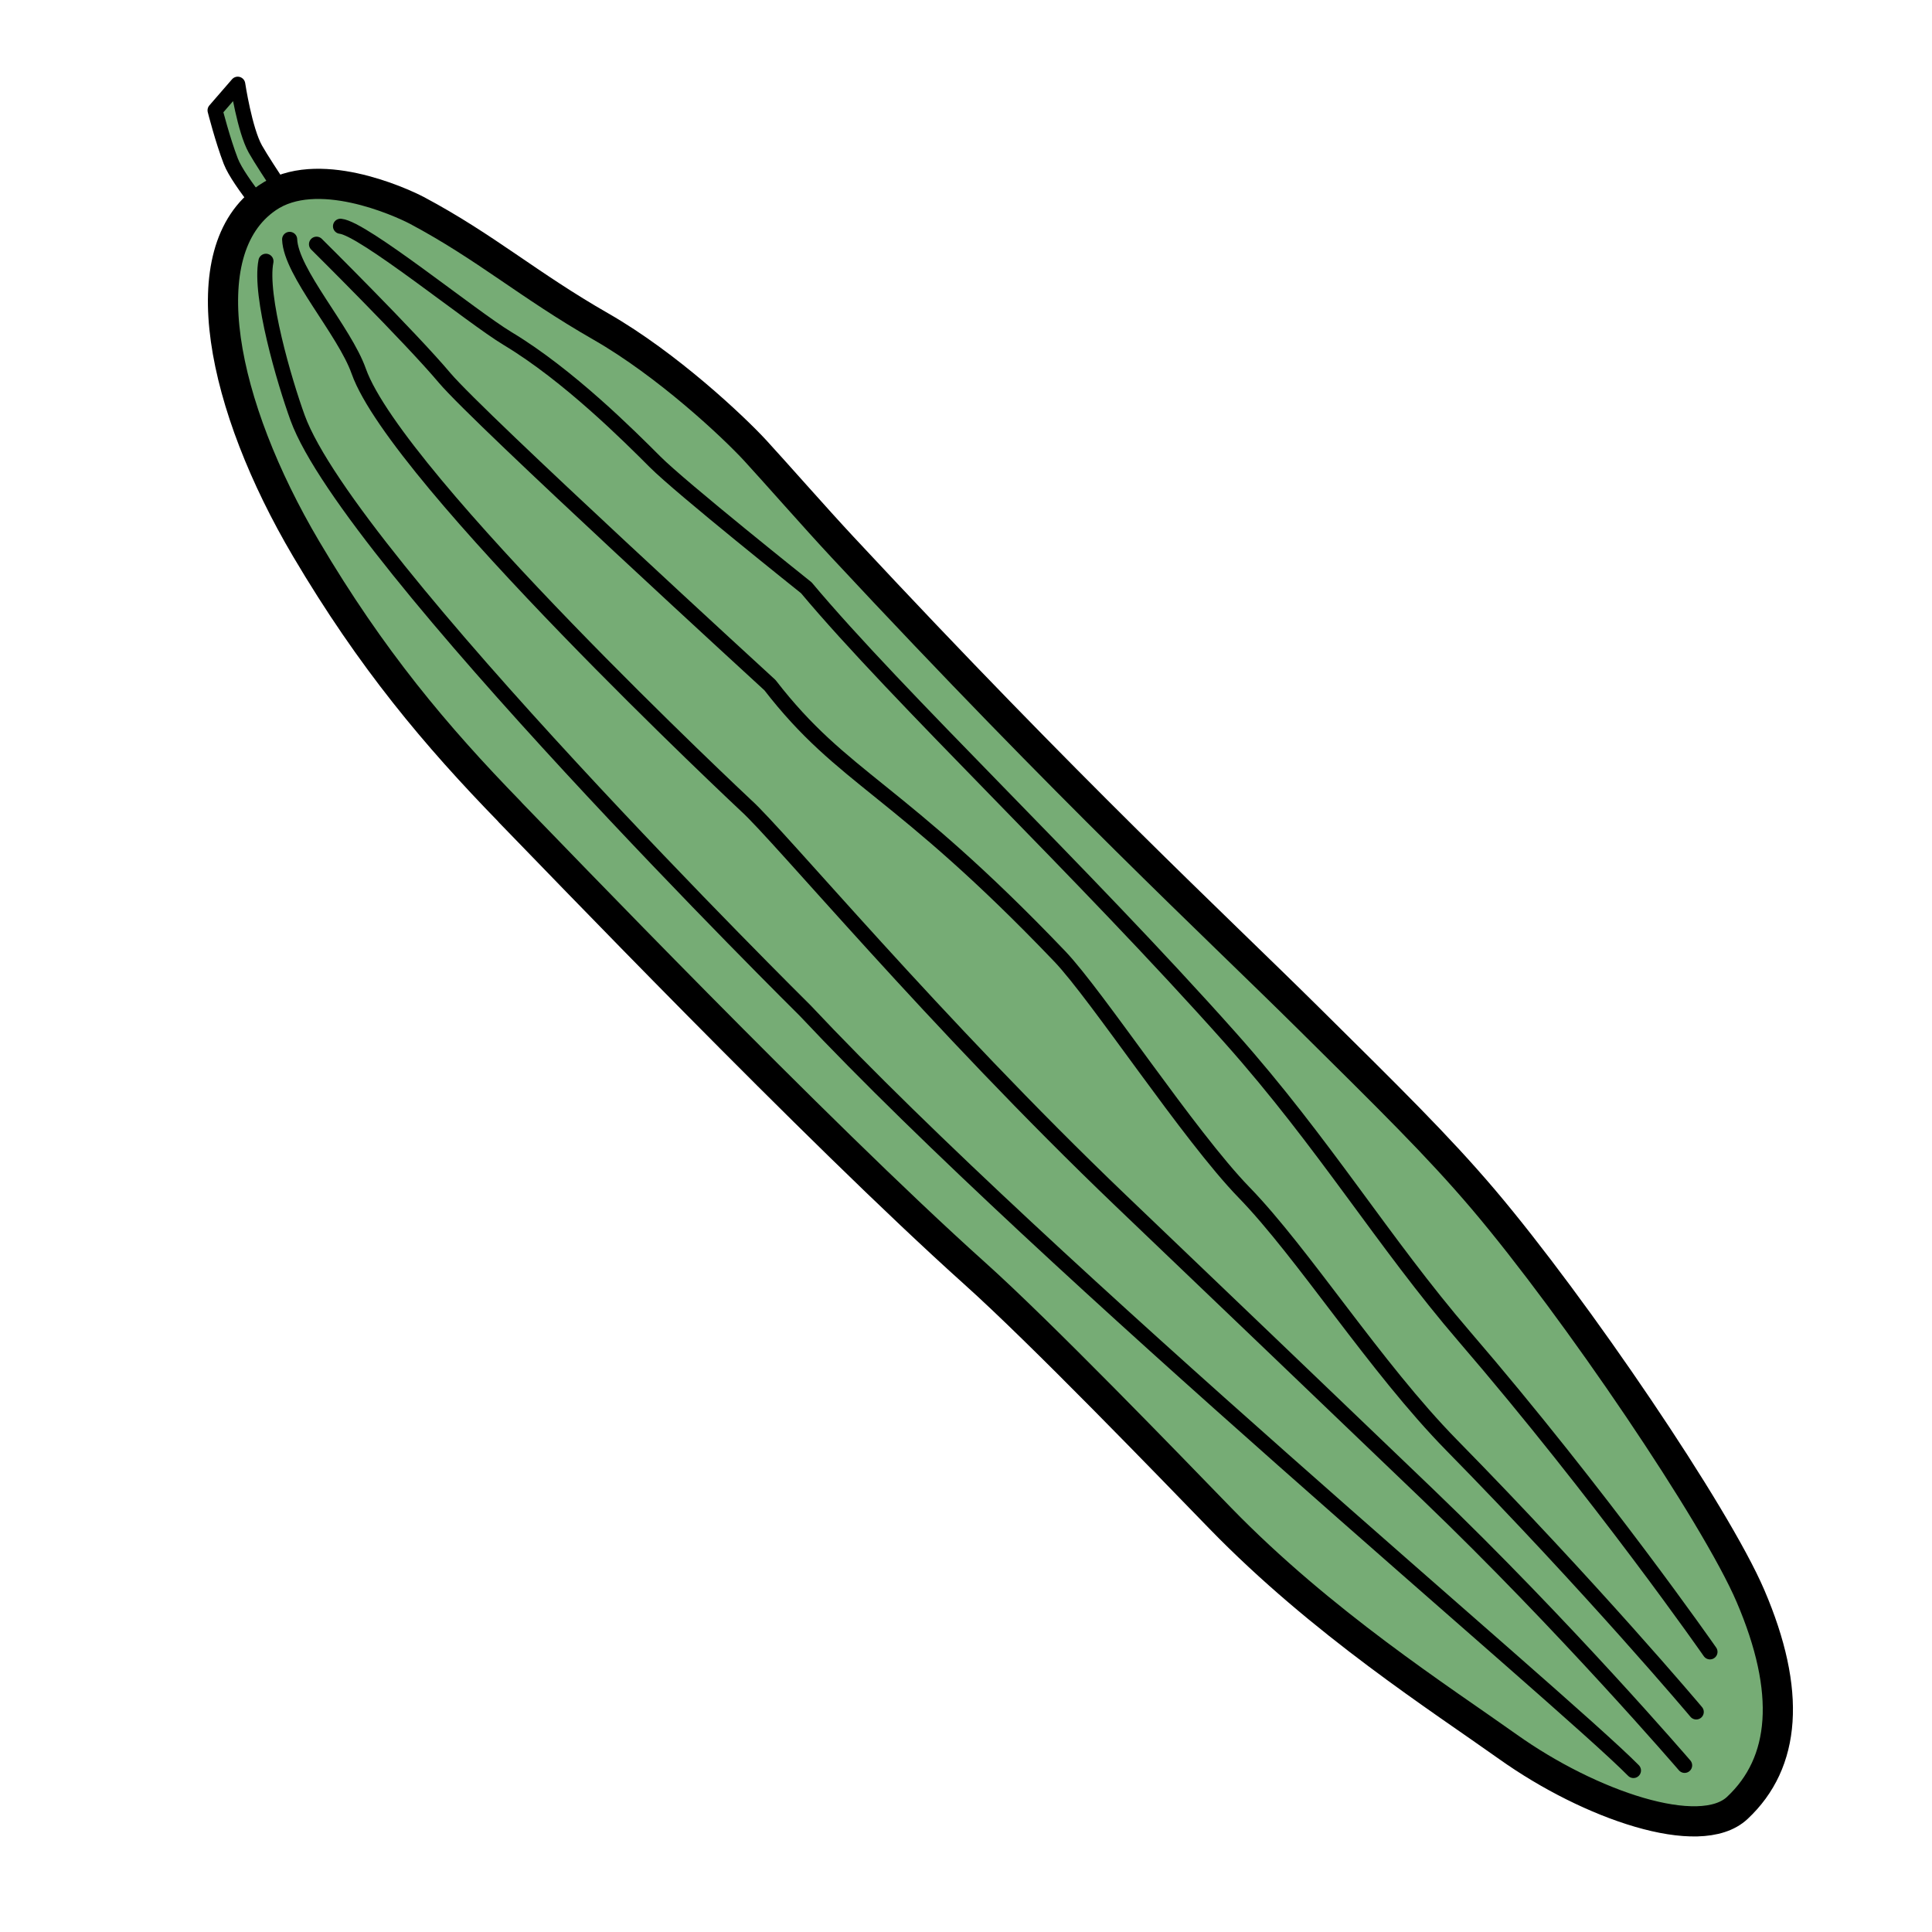 <?xml version="1.0" encoding="UTF-8"?><svg id="Calque_1" xmlns="http://www.w3.org/2000/svg" viewBox="0 0 128 128"><defs><style>.cls-1,.cls-2,.cls-3{stroke:#000;stroke-linecap:round;stroke-linejoin:round;}.cls-1,.cls-3{fill:#76ac75;}.cls-2{fill:none;}.cls-3{stroke-width:2px;}</style></defs><path class="cls-1" d="M18.42,15.05s-2.59-2.97-3.13-4.37c-.54-1.4-1.04-3.37-1.04-3.37l1.5-1.73s.46,3.04,1.17,4.3,3.09,4.72,3.09,4.72l-1.58,.46Z"/><path class="cls-3" d="M33.79,53.8c-4.94-5.07-9.19-10.13-13.51-17.44-5.6-9.48-7.72-19.72-2.58-23.25,3.27-2.26,8.79,.24,9.92,.83,4.58,2.44,7.36,4.93,12.2,7.7,4.41,2.53,8.77,6.64,10.21,8.2,1.28,1.39,3.99,4.48,5.8,6.42,15.22,16.34,24.57,24.97,30.9,31.24,5.26,5.21,8.52,8.4,11.56,11.98,6.07,7.16,15.38,20.88,17.68,26.25,2.73,6.36,2.34,11.05-.87,14.05-2.48,2.32-9.78-.2-15.18-4.04-4.48-3.19-12.33-8.21-19.09-15.17-3.32-3.42-11.87-12.28-16.28-16.23-10.44-9.37-28.2-27.91-30.77-30.54Z"/><path class="cls-2" d="M22.56,14.99c1.51,.15,8.69,6.01,11.07,7.44,4.03,2.42,8.09,6.49,9.77,8.17,1.68,1.69,10.02,8.34,10.02,8.34,6.09,7.27,18.23,18.74,28.11,29.84,6.22,6.99,10.12,13.53,15.48,19.76,9.07,10.54,16.28,20.9,16.28,20.9"/><path class="cls-2" d="M20.97,16.18s6.21,6.15,8.49,8.86c2.29,2.71,21.55,20.35,21.55,20.35,4.9,6.33,8.4,6.67,19.21,17.98,2.47,2.59,8.56,11.88,12.19,15.62,3.93,4.04,8.71,11.6,13.75,16.74,9.34,9.51,16.22,17.69,16.22,17.69"/><path class="cls-2" d="M19.19,15.86c.08,2.19,3.63,6.05,4.58,8.74,2.53,7.12,25.66,28.77,25.66,28.77,2.18,1.96,12.5,14.38,24.84,26.19,3.27,3.13,6.62,6.33,9.89,9.46,3.64,3.48,7.19,6.88,10.44,10,9.08,8.71,17.01,17.94,17.01,17.94"/><path class="cls-2" d="M17.62,17.31c-.45,2.28,1.22,7.96,2.1,10.38,3.42,9.38,33.62,39.26,33.62,39.26,16.04,17.08,50.11,45.51,54.88,50.35"/></svg>